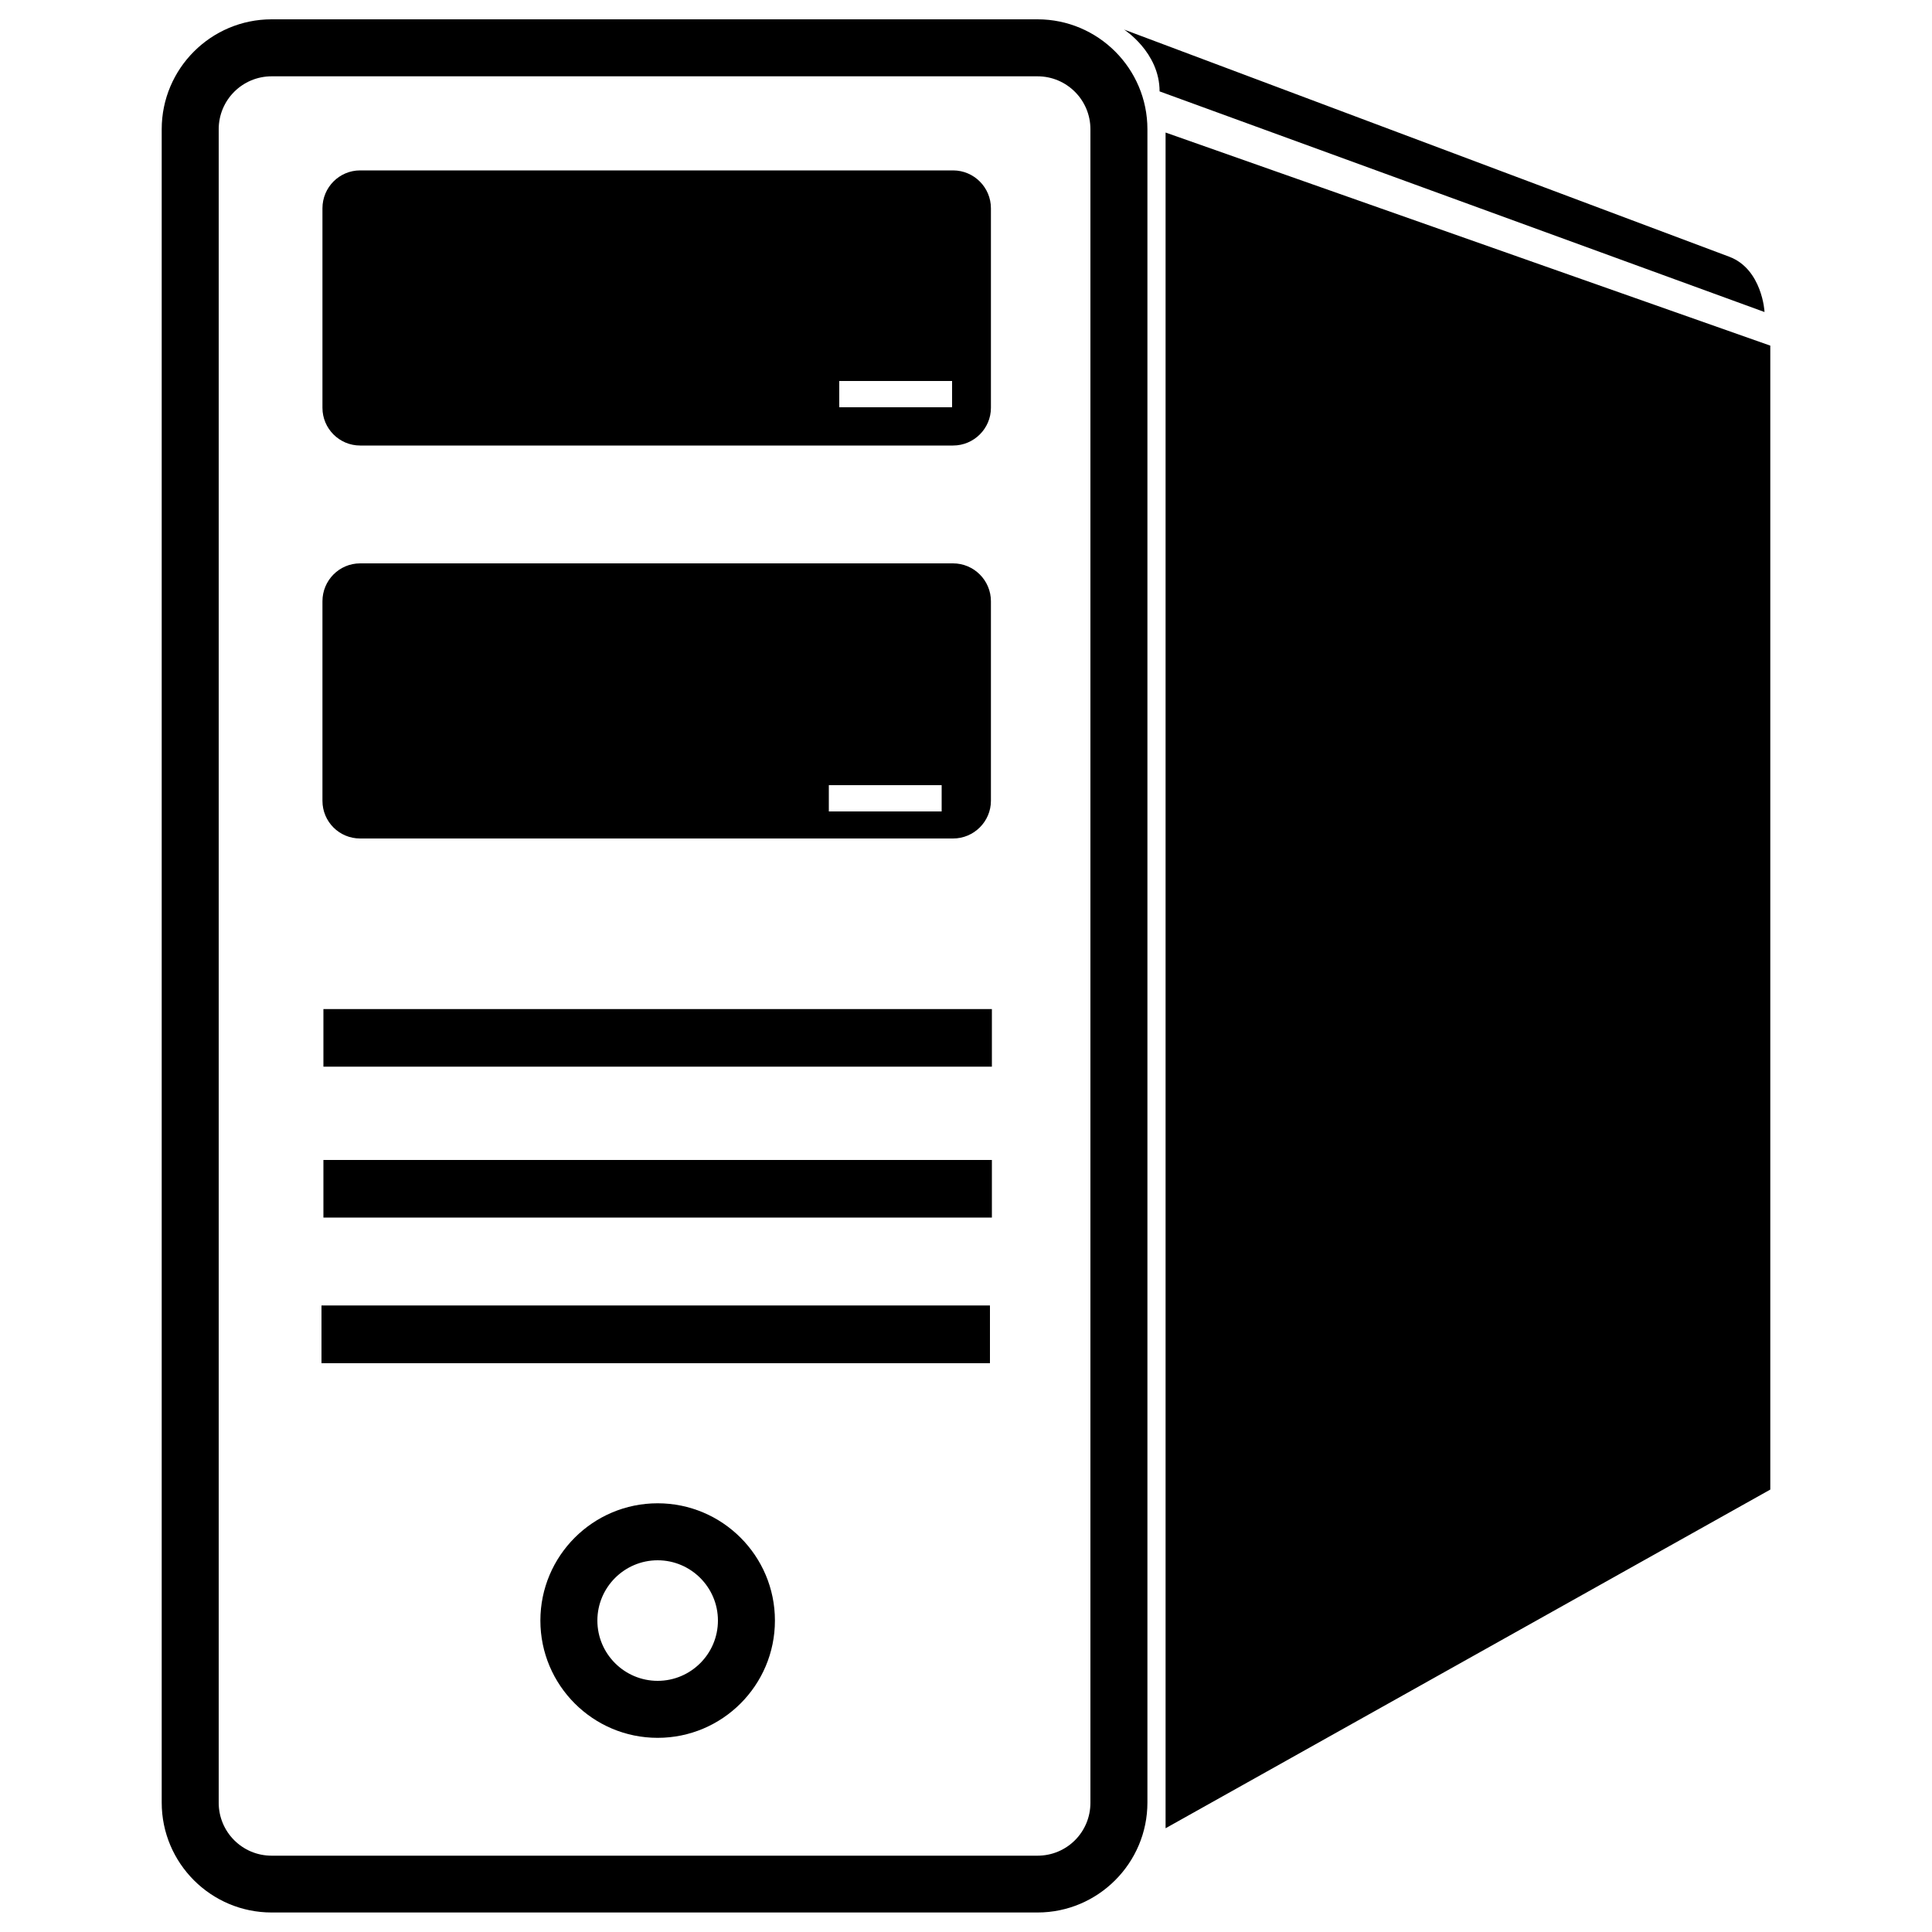 <?xml version="1.0" encoding="utf-8"?>
<!-- Svg Vector Icons : http://www.onlinewebfonts.com/icon -->
<!DOCTYPE svg PUBLIC "-//W3C//DTD SVG 1.1//EN" "http://www.w3.org/Graphics/SVG/1.1/DTD/svg11.dtd">
<svg version="1.1" xmlns="http://www.w3.org/2000/svg" xmlns:xlink="http://www.w3.org/1999/xlink" x="0px" y="0px" viewBox="0 0 1000 1000" enable-background="new 0 0 1000 1000" xml:space="preserve">
<g><g><path d="M603.3,68.6v877.7L916.3,771V178.9L603.3,68.6z M895.1,132.9c-17.1-6.4-313.3-117.6-313.3-117.6s18.4,11.7,18.4,32l313.1,114.2C913.4,161.5,912.1,139.3,895.1,132.9z M537,10H140.6c-31.4,0-56.9,25.5-56.9,56.9v866.1c0,31.4,25.5,56.9,56.9,56.9H537c31.4,0,56.9-25.6,56.9-56.9V66.9C593.9,35.5,568.4,10,537,10z M564.4,933.1c0,15.2-12.2,27.4-27.4,27.4H140.6c-15.2,0-27.4-12.3-27.4-27.4V66.9c0-15.2,12.3-27.4,27.4-27.4H537c15.2,0,27.4,12.3,27.4,27.4C564.4,66.9,564.4,933.1,564.4,933.1z M186.4,230.6h306.9c10.8,0,19.6-8.8,19.6-19.5V107.8c0-10.8-8.8-19.6-19.6-19.6H186.4c-10.8,0-19.5,8.8-19.5,19.6v103.3C166.9,221.8,175.6,230.6,186.4,230.6z M434.4,197.2h58.4v13.6h-58.4V197.2z M186.4,434h306.9c10.8,0,19.6-8.8,19.6-19.5V311.2c0-10.8-8.8-19.6-19.6-19.6H186.4c-10.8,0-19.5,8.8-19.5,19.6v103.3C166.9,425.3,175.6,434,186.4,434z M429,406.4h58.4V420H429V406.4z M340.4,778.1c-33.5,0-60.7,27.2-60.7,60.7c0,33.5,27.2,60.7,60.7,60.7c33.5,0,60.7-27.2,60.7-60.7C401.1,805.3,373.9,778.1,340.4,778.1z M340.4,870c-17.2,0-31.2-14-31.2-31.2c0-17.2,14-31.2,31.2-31.2c17.2,0,31.2,14,31.2,31.2C371.6,856,357.6,870,340.4,870z M166.4,675.7h346v29.9h-346V675.7z M167.4,600.4h346v29.8h-346V600.4z M167.4,522.3h346v29.8h-346V522.3z"/></g><g></g><g></g><g></g><g></g><g></g><g></g><g></g><g></g><g></g><g></g><g></g><g></g><g></g><g></g><g></g></g>
</svg>